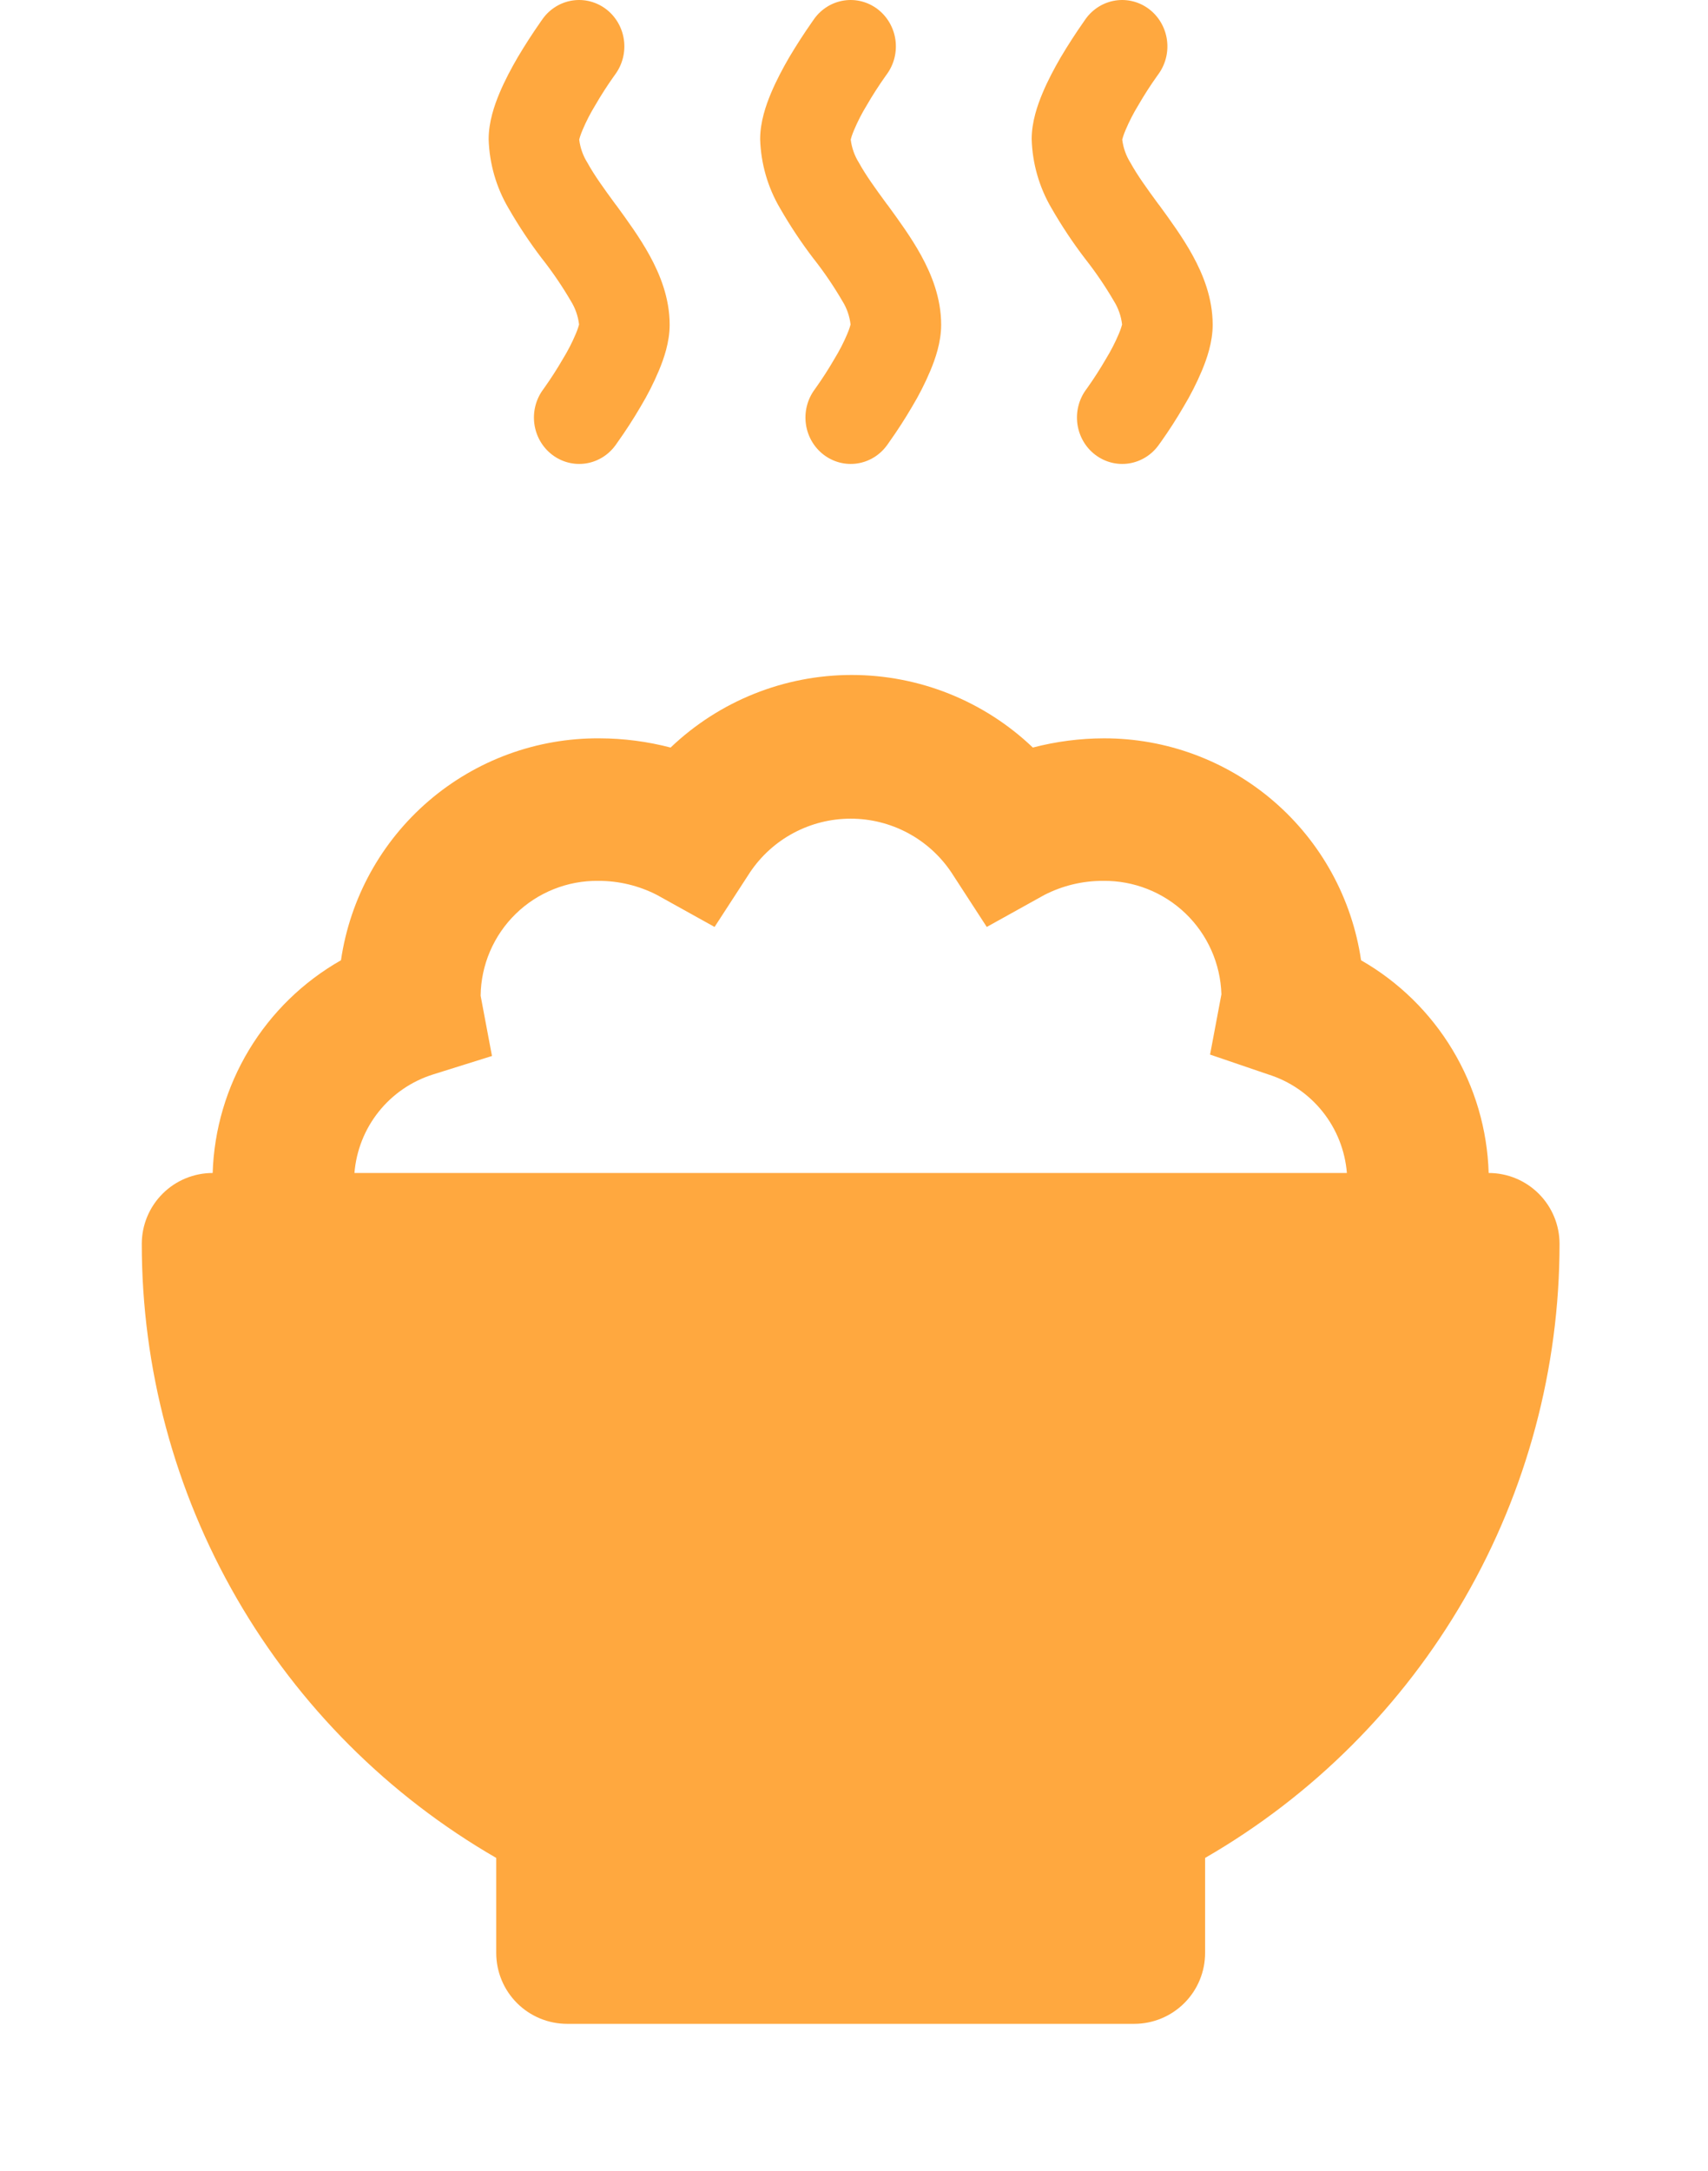 <svg width="96" height="122" viewBox="0 0 96 122" fill="none" xmlns="http://www.w3.org/2000/svg">
<path d="M34.586 4.17L34.571 4.191L34.5 4.29C34.13 4.812 33.783 5.351 33.462 5.906C33.189 6.351 32.949 6.817 32.745 7.299C32.613 7.612 32.572 7.779 32.557 7.836V7.857C32.615 8.318 32.773 8.76 33.02 9.15C33.401 9.844 33.925 10.569 34.586 11.471L34.637 11.533C35.237 12.357 35.96 13.343 36.519 14.365C37.089 15.408 37.639 16.738 37.639 18.25C37.639 19.231 37.308 20.169 37.033 20.826C36.739 21.526 36.396 22.202 36.006 22.85C35.606 23.534 35.177 24.198 34.719 24.842L34.627 24.972L34.602 25.014L34.591 25.024C34.187 25.578 33.585 25.945 32.917 26.044C32.25 26.143 31.571 25.965 31.031 25.551C30.49 25.137 30.133 24.52 30.036 23.835C29.94 23.151 30.113 22.455 30.517 21.901L30.532 21.88L30.603 21.781C30.973 21.259 31.32 20.719 31.641 20.164C31.914 19.719 32.154 19.254 32.358 18.772C32.49 18.459 32.531 18.292 32.547 18.235C32.492 17.767 32.336 17.318 32.089 16.921C31.616 16.111 31.091 15.336 30.517 14.6L30.466 14.537C29.779 13.637 29.15 12.691 28.584 11.706C27.891 10.531 27.505 9.193 27.465 7.82C27.465 6.84 27.795 5.901 28.07 5.244C28.37 4.525 28.752 3.815 29.098 3.221C29.502 2.54 29.931 1.876 30.384 1.229L30.512 1.046C30.916 0.492 31.518 0.126 32.186 0.027C32.853 -0.072 33.532 0.105 34.073 0.519C34.613 0.934 34.971 1.551 35.067 2.236C35.163 2.92 34.99 3.616 34.586 4.17ZM49.847 4.17L49.832 4.191L49.761 4.29C49.391 4.812 49.044 5.351 48.723 5.906C48.45 6.351 48.21 6.817 48.006 7.299C47.873 7.612 47.833 7.779 47.818 7.836V7.857C47.876 8.318 48.034 8.76 48.28 9.15C48.662 9.844 49.186 10.569 49.847 11.471L49.898 11.533C50.498 12.357 51.221 13.343 51.78 14.365C52.35 15.408 52.899 16.738 52.899 18.25C52.899 19.231 52.569 20.169 52.294 20.826C52 21.526 51.657 22.202 51.267 22.85C50.867 23.534 50.438 24.198 49.98 24.842L49.888 24.972L49.862 25.014L49.852 25.024C49.448 25.578 48.846 25.945 48.178 26.044C47.511 26.143 46.832 25.965 46.291 25.551C45.751 25.137 45.393 24.52 45.297 23.835C45.201 23.151 45.374 22.455 45.778 21.901L45.793 21.88L45.864 21.781C46.234 21.259 46.581 20.719 46.902 20.164C47.175 19.719 47.415 19.254 47.619 18.772C47.751 18.459 47.792 18.292 47.807 18.235C47.753 17.767 47.597 17.318 47.349 16.921C46.877 16.111 46.352 15.336 45.778 14.6L45.727 14.537C45.039 13.637 44.411 12.691 43.845 11.706C43.152 10.531 42.766 9.193 42.725 7.82C42.725 6.84 43.056 5.901 43.331 5.244C43.631 4.525 44.013 3.815 44.358 3.221C44.763 2.54 45.192 1.876 45.645 1.229L45.773 1.046C46.177 0.492 46.779 0.126 47.447 0.027C48.114 -0.072 48.793 0.105 49.333 0.519C49.874 0.934 50.231 1.551 50.328 2.236C50.424 2.92 50.251 3.616 49.847 4.17ZM65.108 4.17L65.093 4.191L65.022 4.29C64.651 4.812 64.305 5.351 63.984 5.906C63.711 6.351 63.471 6.817 63.267 7.299C63.134 7.612 63.094 7.779 63.078 7.836V7.857C63.137 8.318 63.295 8.76 63.541 9.15C63.923 9.844 64.447 10.569 65.108 11.471L65.159 11.533C65.759 12.357 66.482 13.343 67.041 14.365C67.611 15.408 68.16 16.738 68.16 18.25C68.16 19.231 67.83 20.169 67.555 20.826C67.261 21.526 66.917 22.202 66.527 22.85C66.13 23.534 65.702 24.198 65.245 24.842L65.149 24.972L65.123 25.014L65.113 25.024C64.709 25.578 64.107 25.945 63.439 26.044C62.771 26.143 62.093 25.965 61.552 25.551C61.012 25.137 60.654 24.52 60.558 23.835C60.462 23.151 60.634 22.455 61.038 21.901L61.054 21.88L61.125 21.781C61.495 21.259 61.841 20.719 62.163 20.164C62.436 19.719 62.675 19.254 62.88 18.772C63.012 18.459 63.053 18.292 63.068 18.235C63.014 17.767 62.858 17.318 62.61 16.921C62.138 16.111 61.613 15.336 61.038 14.6L60.988 14.537C60.3 13.637 59.672 12.691 59.105 11.706C58.413 10.531 58.027 9.193 57.986 7.82C57.986 6.84 58.317 5.901 58.592 5.244C58.892 4.525 59.273 3.815 59.619 3.221C60.023 2.54 60.453 1.876 60.906 1.229L61.033 1.046C61.438 0.492 62.04 0.126 62.708 0.027C63.375 -0.072 64.054 0.105 64.594 0.519C65.135 0.934 65.492 1.551 65.589 2.236C65.685 2.92 65.512 3.616 65.108 4.17Z" fill="#FFA83F"/>
<path d="M83.672 65.915C83.599 63.475 82.901 61.095 81.645 59.002C80.39 56.909 78.618 55.174 76.5 53.961C75.992 50.491 74.25 47.319 71.594 45.029C68.937 42.738 65.544 41.482 62.037 41.49C60.692 41.494 59.353 41.668 58.052 42.008C55.31 39.39 51.664 37.929 47.872 37.929C44.081 37.929 40.435 39.39 37.692 42.008C36.391 41.668 35.053 41.494 33.708 41.49C30.186 41.463 26.774 42.71 24.101 45.003C21.428 47.295 19.675 50.477 19.165 53.961C17.039 55.169 15.26 56.902 13.997 58.995C12.734 61.089 12.03 63.471 11.953 65.915C10.896 65.915 9.883 66.334 9.136 67.082C8.389 67.829 7.969 68.842 7.969 69.899C7.969 76.893 9.81 83.763 13.307 89.82C16.804 95.877 21.834 100.907 27.891 104.404V109.743C27.891 110.799 28.31 111.813 29.058 112.56C29.805 113.307 30.818 113.727 31.875 113.727H63.75C64.807 113.727 65.82 113.307 66.567 112.56C67.315 111.813 67.734 110.799 67.734 109.743V104.404C73.791 100.907 78.821 95.877 82.318 89.82C85.815 83.763 87.656 76.893 87.656 69.899C87.656 68.842 87.237 67.829 86.489 67.082C85.742 66.334 84.729 65.915 83.672 65.915ZM19.922 65.915C20.023 64.656 20.498 63.456 21.286 62.469C22.074 61.482 23.139 60.753 24.345 60.376L27.652 59.34L27.014 55.953C27.024 55.095 27.204 54.248 27.542 53.459C27.88 52.67 28.37 51.956 28.984 51.356C29.598 50.757 30.325 50.284 31.121 49.966C31.918 49.647 32.77 49.488 33.628 49.499C34.778 49.495 35.913 49.769 36.935 50.296L40.163 52.089L42.155 49.021C42.778 48.092 43.62 47.331 44.606 46.805C45.593 46.279 46.694 46.004 47.812 46.004C48.931 46.004 50.032 46.279 51.019 46.805C52.005 47.331 52.847 48.092 53.47 49.021L55.462 52.089L58.69 50.296C59.712 49.769 60.847 49.495 61.997 49.499C63.72 49.477 65.383 50.133 66.628 51.325C67.872 52.518 68.599 54.151 68.651 55.874L68.013 59.261L71.281 60.376C72.486 60.753 73.551 61.482 74.339 62.469C75.127 63.456 75.602 64.656 75.703 65.915H19.922Z" fill="#FFA83F"/>
</svg>
